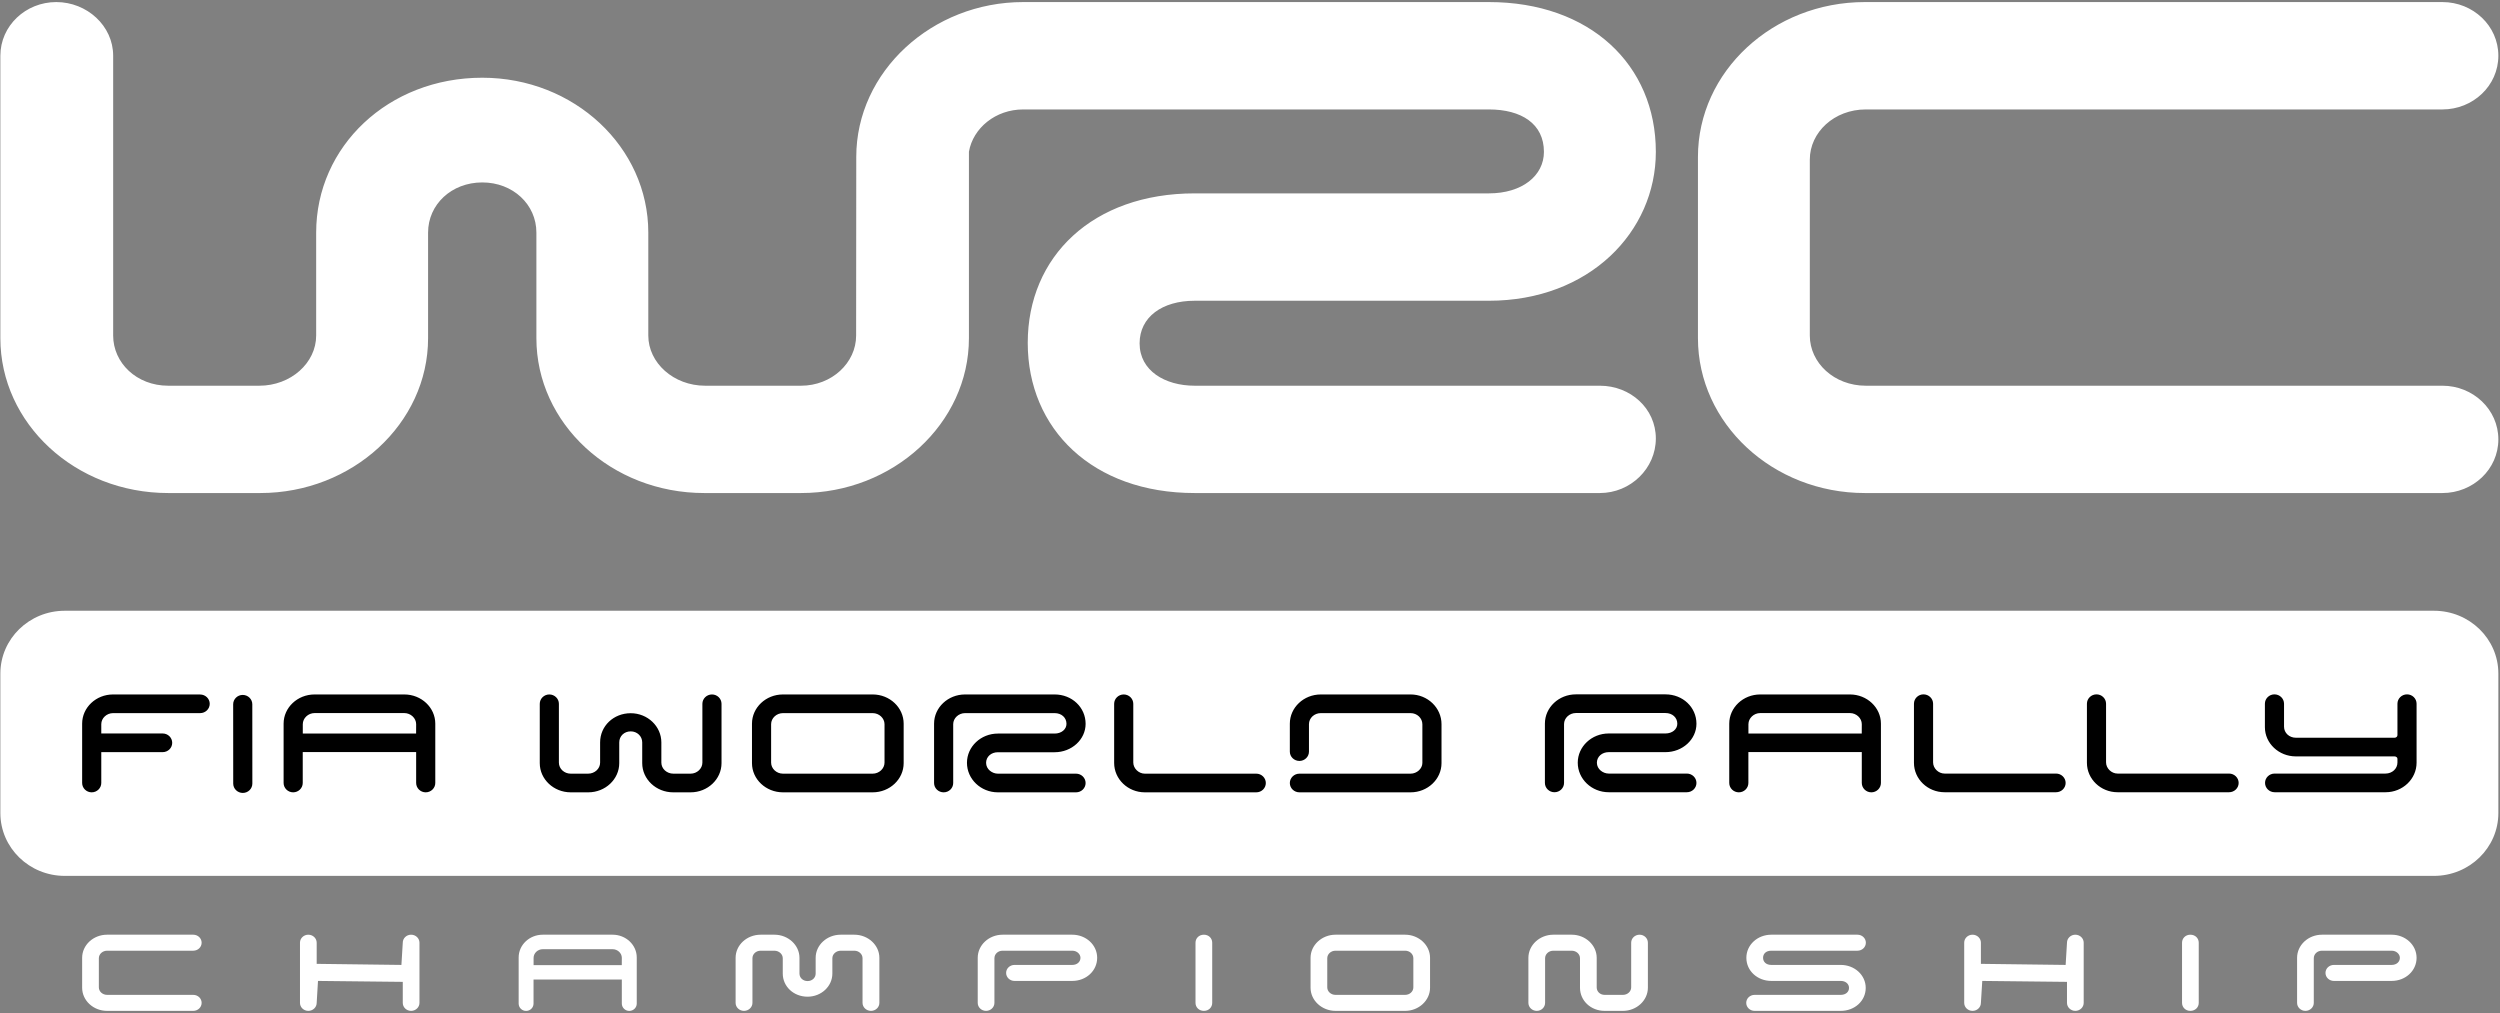 <?xml version="1.0" encoding="UTF-8"?>
<svg width="844px" height="342px" viewBox="0 0 844 342" version="1.1" xmlns="http://www.w3.org/2000/svg" xmlns:xlink="http://www.w3.org/1999/xlink">
    <rect x="0" y="0" width="844" height="342" fill="#808080" stroke="none"/>
    <!-- Generator: Sketch 57.1 (83088) - https://sketch.com -->
    <title>logos/wrc-white</title>
    <desc>Created with Sketch.</desc>
    <g id="logos/wrc-white" stroke="none" stroke-width="1" fill="none" fill-rule="evenodd">
        <g id="Fia_wrc_logo">
            <rect id="Rectangle" fill="#000000" x="18" y="222" width="810" height="56"></rect>
            <path d="M843.446,274.488 C843.446,286.192 833.717,295.7 821.697,295.7 L21.872,295.7 C9.852,295.7 0.123,286.192 0.123,274.488 L0.123,227.403 C0.123,215.683 9.852,206.19 21.872,206.19 L821.697,206.19 C833.717,206.19 843.446,215.683 843.446,227.403 L843.446,274.488 Z M38.173,234.448 C32.407,234.448 27.732,238.87 27.732,244.304 L27.732,264.332 C27.732,266.069 29.169,267.491 30.954,267.491 C32.739,267.491 34.192,266.069 34.192,264.332 L34.192,253.923 L54.915,253.923 C56.7,253.923 58.137,252.517 58.137,250.78 C58.137,249.042 56.7,247.621 54.915,247.621 L34.192,247.621 L34.192,244.477 C34.192,242.456 36.009,240.75 38.173,240.75 L67.567,240.75 C69.352,240.75 70.805,239.344 70.805,237.607 C70.805,235.869 69.336,234.463 67.567,234.463 L38.173,234.448 Z M809.377,237.575 L809.377,248.189 C809.377,248.663 808.95,249.058 808.429,249.058 L775.086,249.058 C772.843,249.058 771.09,247.431 771.09,245.33 L771.09,237.575 C771.09,235.838 769.637,234.416 767.852,234.416 C766.083,234.416 764.63,235.838 764.63,237.575 L764.63,245.504 C764.63,250.938 769.321,255.36 775.086,255.36 L808.382,255.36 C808.919,255.36 809.377,255.723 809.377,256.166 L809.377,257.429 C809.377,259.514 807.608,261.157 805.333,261.157 L767.915,261.157 C766.13,261.157 764.677,262.563 764.677,264.3 C764.677,266.038 766.13,267.459 767.915,267.459 L805.381,267.459 C811.146,267.459 815.837,262.989 815.837,257.477 L815.837,237.575 C815.837,235.838 814.399,234.416 812.615,234.416 C810.83,234.416 809.377,235.838 809.377,237.575 Z M704.546,237.575 L704.546,257.54 C704.546,263.005 709.189,267.459 714.891,267.459 L752.531,267.459 C754.315,267.459 755.769,266.053 755.769,264.316 C755.769,262.578 754.315,261.157 752.531,261.157 L714.891,261.157 C712.822,261.157 711.006,259.388 711.006,257.382 L711.006,237.575 C711.006,235.838 709.553,234.416 707.784,234.416 C705.999,234.416 704.546,235.838 704.546,237.575 Z M646.152,237.575 L646.152,257.54 C646.152,263.005 650.78,267.459 656.482,267.459 L694.121,267.459 C695.906,267.459 697.359,266.053 697.359,264.316 C697.359,262.578 695.906,261.157 694.121,261.157 L656.482,261.157 C654.412,261.157 652.612,259.388 652.612,257.382 L652.612,237.575 C652.612,235.838 651.159,234.416 649.374,234.416 C647.589,234.416 646.152,235.838 646.152,237.575 Z M532.017,234.416 C526.252,234.416 521.561,238.839 521.561,244.288 L521.561,264.316 C521.561,266.053 523.014,267.459 524.783,267.459 C526.568,267.459 528.021,266.053 528.021,264.316 L528.021,244.446 C528.021,242.424 529.838,240.718 532.017,240.718 L562.265,240.718 C564.571,240.718 566.261,242.235 566.261,244.335 C566.261,246.215 564.539,247.621 562.265,247.621 L543.105,247.621 C537.34,247.621 532.649,252.043 532.649,257.492 C532.649,262.989 537.34,267.459 543.105,267.459 L569.483,267.459 C571.268,267.459 572.721,266.053 572.721,264.316 C572.721,262.578 571.268,261.157 569.483,261.157 L543.105,261.157 C541.178,261.157 539.109,259.688 539.109,257.492 C539.109,255.455 540.831,253.923 543.105,253.923 L562.265,253.923 C568.03,253.923 572.721,249.627 572.721,244.335 C572.721,238.775 568.125,234.416 562.265,234.416 L532.017,234.416 Z M445.903,234.448 C440.138,234.448 435.447,238.87 435.447,244.32 L435.447,253.749 C435.447,255.487 436.9,256.892 438.685,256.892 C440.454,256.892 441.907,255.487 441.907,253.749 L441.907,244.477 C441.907,242.424 443.692,240.75 445.903,240.75 L476.214,240.75 C478.409,240.75 480.194,242.44 480.194,244.525 L480.194,257.571 C480.194,259.498 478.33,261.189 476.214,261.189 L438.685,261.189 C436.9,261.189 435.447,262.61 435.447,264.348 C435.447,266.085 436.9,267.491 438.685,267.491 L476.214,267.491 C481.963,267.491 486.654,263.068 486.654,257.635 L486.654,244.477 C486.654,238.949 481.963,234.448 476.214,234.448 L445.903,234.448 Z M376.137,237.607 L376.137,257.571 C376.137,263.037 380.781,267.491 386.483,267.491 L424.122,267.491 C425.907,267.491 427.344,266.085 427.344,264.348 C427.344,262.61 425.907,261.189 424.122,261.189 L386.483,261.189 C384.414,261.189 382.597,259.419 382.597,257.414 L382.597,237.607 C382.597,235.869 381.144,234.448 379.375,234.448 C377.59,234.448 376.137,235.869 376.137,237.607 Z M325.799,234.448 C320.033,234.448 315.342,238.87 315.342,244.32 L315.342,264.348 C315.342,266.085 316.795,267.491 318.58,267.491 C320.365,267.491 321.802,266.085 321.802,264.348 L321.802,244.477 C321.802,242.456 323.635,240.75 325.799,240.75 L356.046,240.75 C358.368,240.75 360.042,242.266 360.042,244.367 C360.042,246.246 358.32,247.652 356.046,247.652 L336.887,247.652 C331.121,247.652 326.446,252.075 326.446,257.524 C326.446,263.021 331.121,267.491 336.887,267.491 L363.28,267.491 C365.049,267.491 366.502,266.085 366.502,264.348 C366.502,262.61 365.049,261.189 363.28,261.189 L336.887,261.189 C334.96,261.189 332.906,259.72 332.906,257.524 C332.906,255.487 334.612,253.954 336.887,253.954 L356.046,253.954 C361.811,253.954 366.502,249.658 366.502,244.367 C366.502,238.807 361.906,234.448 356.046,234.448 L325.799,234.448 Z M294.619,234.448 L264.325,234.448 C258.559,234.448 253.868,238.87 253.868,244.32 L253.868,257.635 C253.868,263.068 258.559,267.491 264.325,267.491 L294.619,267.491 C300.385,267.491 305.076,263.068 305.076,257.635 L305.076,244.32 C305.076,238.87 300.385,234.448 294.619,234.448 Z M237.126,237.607 L237.126,257.461 C237.126,259.483 235.309,261.189 233.145,261.189 L227.333,261.189 C225.09,261.189 223.274,259.514 223.274,257.461 L223.274,250.637 C223.274,245.204 218.63,240.781 212.928,240.781 C207.131,240.781 202.598,245.109 202.598,250.637 L202.598,257.461 C202.598,259.514 200.782,261.189 198.539,261.189 L192.679,261.189 C190.467,261.189 188.683,259.514 188.683,257.461 L188.683,237.607 C188.683,235.869 187.23,234.448 185.445,234.448 C183.676,234.448 182.223,235.869 182.223,237.607 L182.223,257.635 C182.223,263.068 186.914,267.491 192.679,267.491 L198.602,267.491 C204.367,267.491 209.058,263.068 209.058,257.635 L209.058,250.637 C209.058,248.521 210.717,246.91 212.928,246.91 C215.108,246.91 216.813,248.553 216.813,250.637 L216.813,257.635 C216.813,263.068 221.505,267.491 227.27,267.491 L233.145,267.491 C238.911,267.491 243.586,263.068 243.586,257.635 L243.586,237.607 C243.586,235.869 242.149,234.448 240.364,234.448 C238.579,234.448 237.126,235.869 237.126,237.607 Z M140.492,253.907 L140.492,264.316 C140.492,266.053 141.93,267.491 143.714,267.491 C145.499,267.491 146.952,266.069 146.952,264.332 L146.952,244.304 C146.952,238.87 142.261,234.448 136.496,234.448 L106.201,234.448 C100.436,234.448 95.745,238.87 95.745,244.304 L95.745,264.332 C95.745,266.069 97.198,267.491 98.967,267.491 C100.752,267.491 102.205,266.069 102.205,264.332 L102.205,253.907 L140.492,253.907 Z M628.54,253.907 L628.54,264.316 C628.54,266.053 629.978,267.491 631.763,267.491 C633.547,267.491 635,266.069 635,264.332 L635,244.304 C635,238.87 630.309,234.448 624.544,234.448 L594.25,234.448 C588.484,234.448 583.793,238.87 583.793,244.304 L583.793,264.332 C583.793,266.069 585.246,267.491 587.031,267.491 C588.8,267.491 590.253,266.069 590.253,264.332 L590.253,253.907 L628.54,253.907 Z M85.194,264.537 L85.178,237.765 C85.178,236.027 83.725,234.606 81.94,234.606 C80.171,234.606 78.718,236.027 78.718,237.765 L78.734,264.537 C78.734,266.274 80.187,267.696 81.972,267.696 C83.757,267.696 85.194,266.274 85.194,264.537 Z M298.615,257.461 C298.615,259.483 296.783,261.189 294.619,261.189 L264.325,261.189 C262.145,261.189 260.329,259.483 260.329,257.461 L260.329,244.477 C260.329,242.456 262.145,240.75 264.325,240.75 L294.619,240.75 C296.783,240.75 298.615,242.456 298.615,244.477 L298.615,257.461 Z M102.221,247.636 L102.221,244.493 C102.221,242.471 104.038,240.734 106.201,240.734 L136.496,240.734 C138.66,240.734 140.492,242.456 140.492,244.477 L140.476,247.636 L102.221,247.636 Z M590.269,247.636 L590.269,244.493 C590.269,242.471 592.086,240.734 594.25,240.734 L624.544,240.734 C626.708,240.734 628.54,242.456 628.54,244.477 L628.525,247.636 L590.269,247.636 Z M739.468,341.269 C737.841,341.269 736.657,340.068 736.657,338.568 L736.657,318.256 C736.657,316.755 737.841,315.555 739.468,315.555 C741.111,315.555 742.296,316.755 742.296,318.256 L742.296,338.568 C742.296,340.068 741.111,341.269 739.468,341.269 Z M700.628,341.269 C699.096,341.269 697.817,340.068 697.817,338.568 L697.817,331.476 L669.212,331.16 L668.754,338.568 C668.754,340.068 667.475,341.269 665.927,341.269 C664.379,341.269 663.115,340.068 663.115,338.568 L663.115,318.256 C663.115,316.755 664.379,315.555 665.927,315.555 C667.475,315.555 668.754,316.755 668.754,318.256 L668.754,325.395 L697.359,325.758 L697.817,318.256 C697.817,316.755 699.096,315.555 700.628,315.555 C702.176,315.555 703.456,316.755 703.456,318.256 L703.456,338.568 C703.456,340.068 702.176,341.269 700.628,341.269 Z M627.087,320.957 L597.993,320.957 C596.208,320.957 595.213,321.983 595.213,323.357 C595.213,324.684 596.208,325.758 597.993,325.758 L621.448,325.758 C626.092,325.758 629.867,329.17 629.867,333.514 C629.867,337.905 626.139,341.269 621.448,341.269 L592.354,341.269 C590.806,341.269 589.527,340.068 589.527,338.568 C589.527,337.052 590.806,335.867 592.354,335.867 L621.448,335.867 C623.091,335.867 624.228,334.888 624.228,333.514 C624.228,332.139 623.044,331.16 621.448,331.16 L597.993,331.16 C593.349,331.16 589.574,327.796 589.574,323.357 C589.574,318.966 593.349,315.555 597.993,315.555 L627.087,315.555 C628.635,315.555 629.914,316.755 629.914,318.256 C629.914,319.772 628.635,320.957 627.087,320.957 Z M547.907,341.269 L541.731,341.269 C537.04,341.269 533.407,337.81 533.407,333.466 L533.407,323.5 C533.407,322.11 532.175,320.957 530.58,320.957 L524.404,320.957 C522.856,320.957 521.624,322.11 521.624,323.5 L521.624,338.568 C521.624,340.068 520.361,341.269 518.813,341.269 C517.265,341.269 515.986,340.068 515.986,338.568 L515.986,323.357 C515.986,319.061 519.808,315.555 524.404,315.555 L530.627,315.555 C535.224,315.555 539.046,319.061 539.046,323.357 L539.046,333.34 C539.046,334.761 540.183,335.867 541.731,335.867 L547.907,335.867 C549.455,335.867 550.687,334.714 550.687,333.34 L550.687,318.256 C550.687,316.755 551.966,315.555 553.514,315.555 C555.062,315.555 556.326,316.755 556.326,318.256 L556.326,333.466 C556.326,337.762 552.503,341.269 547.907,341.269 Z M482.785,333.466 C482.785,337.762 478.962,341.269 474.382,341.269 L450.863,341.269 C446.267,341.269 442.444,337.762 442.444,333.466 L442.444,323.357 C442.444,319.061 446.267,315.555 450.863,315.555 L474.382,315.555 C478.962,315.555 482.785,319.061 482.785,323.357 L482.785,333.466 Z M477.146,333.34 L477.146,323.5 C477.146,322.11 475.93,320.957 474.382,320.957 L450.863,320.957 C449.315,320.957 448.083,322.11 448.083,323.5 L448.083,333.34 C448.083,334.714 449.315,335.867 450.863,335.867 L474.382,335.867 C475.93,335.867 477.146,334.714 477.146,333.34 Z M406.432,341.269 C404.789,341.269 403.604,340.068 403.604,338.568 L403.604,318.256 C403.604,316.755 404.789,315.555 406.432,315.555 C408.074,315.555 409.243,316.755 409.243,318.256 L409.243,338.568 C409.243,340.068 408.074,341.269 406.432,341.269 Z M362.001,331.16 L342.494,331.16 C340.946,331.16 339.667,329.96 339.667,328.459 C339.667,326.943 340.946,325.758 342.494,325.758 L362.001,325.758 C363.675,325.758 364.765,324.684 364.765,323.357 C364.765,322.157 363.627,320.957 362.001,320.957 L338.482,320.957 C336.887,320.957 335.718,322.11 335.718,323.5 L335.718,338.568 C335.718,340.068 334.438,341.269 332.891,341.269 C331.343,341.269 330.079,340.068 330.079,338.568 L330.079,323.357 C330.079,319.061 333.854,315.555 338.482,315.555 L362.001,315.555 C366.597,315.555 370.404,318.966 370.404,323.357 C370.404,327.748 366.676,331.16 362.001,331.16 Z M294.051,341.269 C292.503,341.269 291.192,340.068 291.192,338.568 L291.192,323.5 C291.192,322.11 289.96,320.957 288.412,320.957 L283.863,320.957 C282.268,320.957 281.004,322.11 281.004,323.5 L281.004,328.68 C281.004,332.977 277.277,336.483 272.633,336.483 C267.91,336.483 264.261,333.024 264.261,328.68 L264.261,323.5 C264.261,322.11 262.982,320.957 261.403,320.957 L256.806,320.957 C255.211,320.957 254.026,322.11 254.026,323.5 L254.026,338.568 C254.026,340.068 252.715,341.269 251.167,341.269 C249.62,341.269 248.34,340.068 248.34,338.568 L248.34,323.357 C248.34,319.061 252.115,315.555 256.806,315.555 L261.45,315.555 C266.078,315.555 269.9,319.061 269.9,323.357 L269.9,328.68 C269.9,330.102 271.085,331.208 272.633,331.208 C274.181,331.208 275.365,330.102 275.365,328.68 L275.365,323.357 C275.365,319.061 279.14,315.555 283.816,315.555 L288.412,315.555 C293.056,315.555 296.878,319.061 296.878,323.357 L296.878,338.568 C296.878,340.068 295.599,341.269 294.051,341.269 Z M138.786,341.269 C137.238,341.269 135.975,340.068 135.975,338.568 L135.975,331.476 L107.354,331.16 L106.912,338.568 C106.912,340.068 105.633,341.269 104.085,341.269 C102.537,341.269 101.273,340.068 101.273,338.568 L101.273,318.256 C101.273,316.755 102.537,315.555 104.085,315.555 C105.633,315.555 106.912,316.755 106.912,318.256 L106.912,325.395 L135.517,325.758 L135.975,318.256 C135.975,316.755 137.238,315.555 138.786,315.555 C140.334,315.555 141.614,316.755 141.614,318.256 L141.614,338.568 C141.614,340.068 140.334,341.269 138.786,341.269 Z M65.245,341.269 L36.135,341.269 C31.507,341.269 27.732,337.762 27.732,333.466 L27.732,323.357 C27.732,319.061 31.507,315.555 36.135,315.555 L65.245,315.555 C66.793,315.555 68.072,316.755 68.072,318.256 C68.072,319.772 66.793,320.957 65.245,320.957 L36.182,320.957 C34.603,320.957 33.371,322.11 33.371,323.5 L33.371,333.34 C33.371,334.714 34.603,335.867 36.182,335.867 L65.245,335.867 C66.793,335.867 68.072,337.052 68.072,338.568 C68.072,340.068 66.793,341.269 65.245,341.269 Z M807.418,331.16 L787.911,331.16 C786.363,331.16 785.084,329.96 785.084,328.459 C785.084,326.943 786.363,325.758 787.911,325.758 L807.418,325.758 C809.108,325.758 810.198,324.684 810.198,323.357 C810.198,322.157 809.061,320.957 807.418,320.957 L783.899,320.957 C782.304,320.957 781.135,322.11 781.135,323.5 L781.135,338.568 C781.135,340.068 779.856,341.269 778.308,341.269 C776.76,341.269 775.497,340.068 775.497,338.568 L775.497,323.357 C775.497,319.061 779.272,315.555 783.899,315.555 L807.418,315.555 C812.014,315.555 815.837,318.966 815.837,323.357 C815.837,327.748 812.093,331.16 807.418,331.16 Z M540.12,130.217 C550.482,130.217 559.011,137.941 559.011,148.034 C559.011,158.142 550.482,166.45 540.12,166.45 L403.32,166.45 C368.887,166.45 346.964,144.859 346.964,115.749 C346.964,86.623 368.887,65.284 403.32,65.284 L502.639,65.284 C513.916,65.284 521.229,59.282 521.229,51.274 C521.229,41.765 513.601,36.948 502.639,36.948 L345.432,36.948 C336.097,36.948 328.5,43.234 327.11,51.226 L327.11,114.169 C327.11,142.979 301.506,166.45 270.437,166.45 L237.758,166.45 C206.373,166.45 181.085,142.979 181.085,114.169 L181.085,78.52 C181.085,69.011 173.156,61.588 162.811,61.588 C152.449,61.588 144.52,69.011 144.52,78.52 L144.52,114.169 C144.52,142.979 118.932,166.45 87.864,166.45 L56.779,166.45 C25.41,166.45 0.123,142.979 0.123,114.169 L0.123,18.815 C0.123,8.722 8.652,0.698 18.998,0.698 C29.359,0.698 38.204,8.722 38.204,18.815 L38.204,113.285 C38.204,122.493 46.117,130.217 56.779,130.217 L87.548,130.217 C98.209,130.217 106.738,122.493 106.738,113.285 L106.738,78.52 C106.738,49.41 131.126,26.239 162.811,26.239 C193.879,26.239 218.867,49.71 218.867,78.52 L218.867,113.285 C218.867,122.493 227.396,130.217 238.058,130.217 L270.437,130.217 C280.799,130.217 289.028,122.493 289.028,113.285 L289.075,52.98 C289.075,24.17 314.663,0.698 345.432,0.698 L502.639,0.698 C536.756,0.698 559.011,21.863 559.011,51.274 C559.011,78.299 536.503,101.533 502.639,101.533 L403.32,101.533 C392.358,101.533 384.73,107.014 384.73,115.922 C384.73,125.131 393.275,130.217 403.32,130.217 L540.12,130.217 Z M824.556,166.45 L629.583,166.45 C598.498,166.45 573.226,142.979 573.226,114.169 L573.226,52.98 C573.226,24.17 598.498,0.698 629.583,0.698 L824.556,0.698 C834.917,0.698 843.446,8.722 843.446,18.815 C843.446,28.924 834.917,36.948 824.556,36.948 L629.883,36.948 C619.221,36.948 610.992,44.671 610.992,53.88 L610.992,113.285 C610.992,122.493 619.221,130.217 629.883,130.217 L824.556,130.217 C834.917,130.217 843.446,138.241 843.446,148.334 C843.446,158.427 834.917,166.45 824.556,166.45 Z M180.138,325.821 L209.911,325.821 L209.927,323.357 C209.927,321.778 208.505,320.451 206.815,320.451 L183.233,320.451 C181.543,320.451 180.138,321.794 180.138,323.373 L180.138,325.821 Z M209.927,330.702 L180.122,330.702 L180.122,338.821 C180.122,340.179 179,341.285 177.61,341.285 C176.22,341.285 175.099,340.179 175.099,338.821 L175.099,323.231 C175.099,318.998 178.748,315.555 183.233,315.555 L206.815,315.555 C211.301,315.555 214.965,318.998 214.965,323.231 L214.965,338.821 C214.965,340.179 213.828,341.285 212.438,341.285 C211.064,341.285 209.927,340.163 209.927,338.805 L209.927,330.702 L209.927,330.702 Z" id="path1247" fill="#FFFFFF" fill-rule="nonzero"></path>
        </g>
    </g>
</svg>